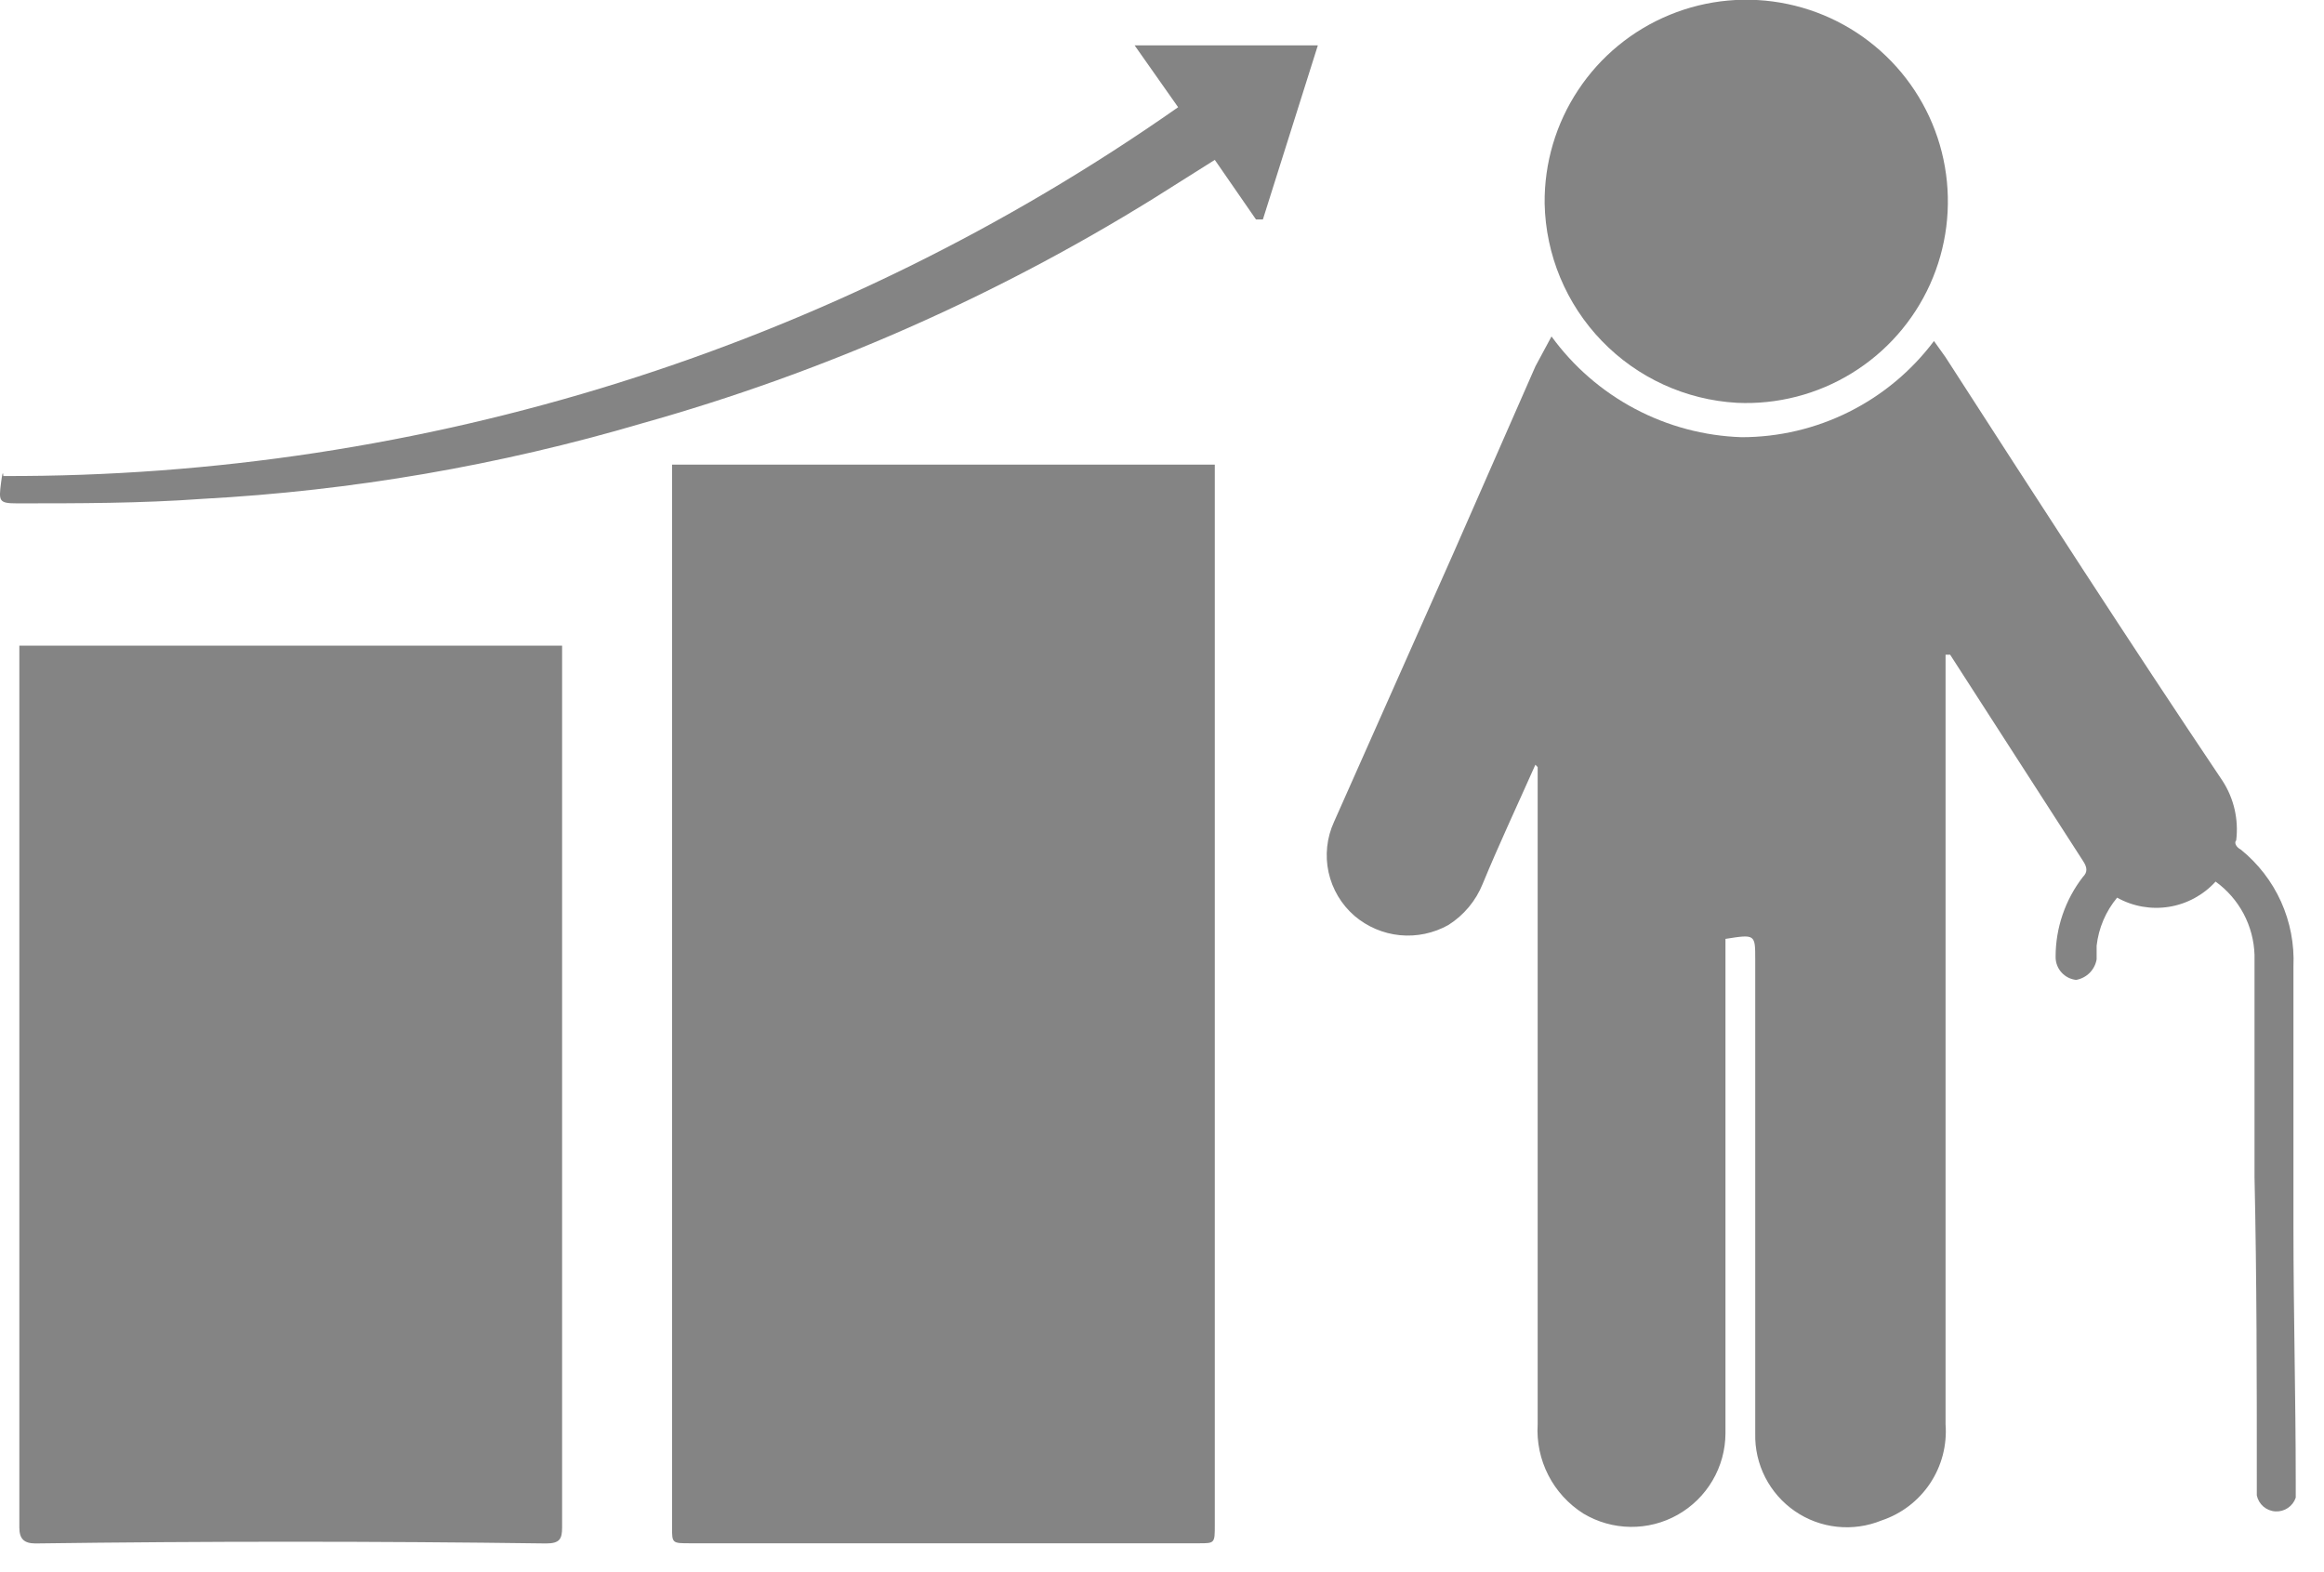 <svg width="68" height="46" viewBox="0 0 68 46" fill="none" xmlns="http://www.w3.org/2000/svg">
<g clip-path="url(#clip0_1046_1598)">
<path d="M44.925 22.375C44.389 23.581 43.853 24.72 43.384 25.859C43.184 26.357 42.832 26.779 42.379 27.065C41.948 27.306 41.454 27.41 40.963 27.363C40.472 27.315 40.007 27.117 39.632 26.797C39.248 26.465 38.983 26.018 38.874 25.523C38.766 25.028 38.821 24.511 39.032 24.05L42.516 16.21L44.928 10.715L45.397 9.844C46.038 10.726 46.873 11.45 47.837 11.961C48.801 12.472 49.868 12.756 50.959 12.792C52.051 12.792 53.128 12.538 54.105 12.049C55.082 11.561 55.932 10.851 56.588 9.978L56.923 10.447C59.603 14.601 62.284 18.756 65.031 22.847C65.365 23.362 65.506 23.979 65.431 24.589C65.364 24.656 65.431 24.789 65.565 24.857C66.071 25.266 66.475 25.788 66.743 26.381C67.01 26.975 67.135 27.623 67.106 28.274V35.913C67.106 38.392 67.173 40.872 67.173 43.351V43.82C67.132 43.943 67.051 44.049 66.943 44.122C66.836 44.194 66.707 44.23 66.578 44.222C66.448 44.215 66.324 44.164 66.226 44.08C66.128 43.995 66.06 43.88 66.034 43.753V43.418C66.034 40.403 66.034 37.454 65.967 34.439V27.939C65.954 27.518 65.844 27.106 65.647 26.734C65.449 26.362 65.169 26.041 64.828 25.795C64.471 26.187 63.992 26.447 63.469 26.532C62.946 26.617 62.409 26.523 61.947 26.264C61.614 26.665 61.406 27.153 61.347 27.671V28.071C61.321 28.22 61.249 28.358 61.142 28.466C61.034 28.573 60.896 28.645 60.747 28.671C60.581 28.653 60.428 28.575 60.318 28.451C60.207 28.328 60.146 28.167 60.147 28.001C60.145 27.152 60.427 26.327 60.947 25.656C61.081 25.522 61.081 25.388 60.947 25.187L57.061 19.156H56.927V41.674C56.973 42.285 56.813 42.894 56.473 43.404C56.133 43.914 55.633 44.295 55.051 44.488C54.639 44.656 54.192 44.719 53.749 44.671C53.307 44.624 52.883 44.467 52.517 44.214C52.151 43.962 51.853 43.622 51.65 43.226C51.448 42.83 51.347 42.389 51.358 41.945V28.071C51.358 27.334 51.358 27.334 50.487 27.471V41.945C50.484 42.429 50.353 42.904 50.107 43.321C49.862 43.738 49.51 44.083 49.089 44.321C48.667 44.559 48.19 44.681 47.706 44.675C47.221 44.669 46.747 44.535 46.332 44.287C45.895 44.011 45.539 43.623 45.304 43.164C45.068 42.704 44.96 42.189 44.992 41.674V22.445L44.925 22.375Z" fill="#848484"/>
<path d="M35.545 13.594V44.619C35.545 45.155 35.545 45.155 35.076 45.155H20.2C19.664 45.155 19.664 45.155 19.664 44.686V13.594H35.545Z" fill="#848484"/>
<path d="M16.447 18.891V44.691C16.447 45.026 16.38 45.16 15.978 45.16C11.019 45.093 5.994 45.093 1.035 45.16C0.7 45.158 0.566 45.024 0.566 44.691V18.891H16.447Z" fill="#848484"/>
<path d="M45.196 5.956C45.183 4.775 45.525 3.617 46.178 2.633C46.83 1.648 47.763 0.882 48.856 0.434C49.949 -0.015 51.151 -0.125 52.307 0.118C53.463 0.36 54.519 0.944 55.34 1.794C56.16 2.644 56.707 3.72 56.908 4.884C57.11 6.048 56.958 7.245 56.472 8.322C55.986 9.398 55.187 10.304 54.18 10.921C53.174 11.539 52.005 11.84 50.825 11.786C49.325 11.702 47.911 11.055 46.868 9.974C45.824 8.893 45.227 7.458 45.196 5.956Z" fill="#848484"/>
<path d="M36.75 6.421L35.545 4.678L33.735 5.818C29.087 8.697 24.057 10.908 18.792 12.385C14.604 13.619 10.287 14.361 5.927 14.596C4.118 14.728 2.308 14.728 0.499 14.728C-0.037 14.728 -0.037 14.661 0.03 14.128C0.097 13.595 0.097 13.994 0.097 13.928C12.395 13.966 24.403 10.196 34.472 3.137L33.199 1.328H38.56L36.952 6.421H36.75Z" fill="#848484"/>
</g>
<defs>
<clipPath id="clip0_1046_1598">
<rect width="67.172" height="45.158" fill="white"/>
</clipPath>
</defs>
</svg>
